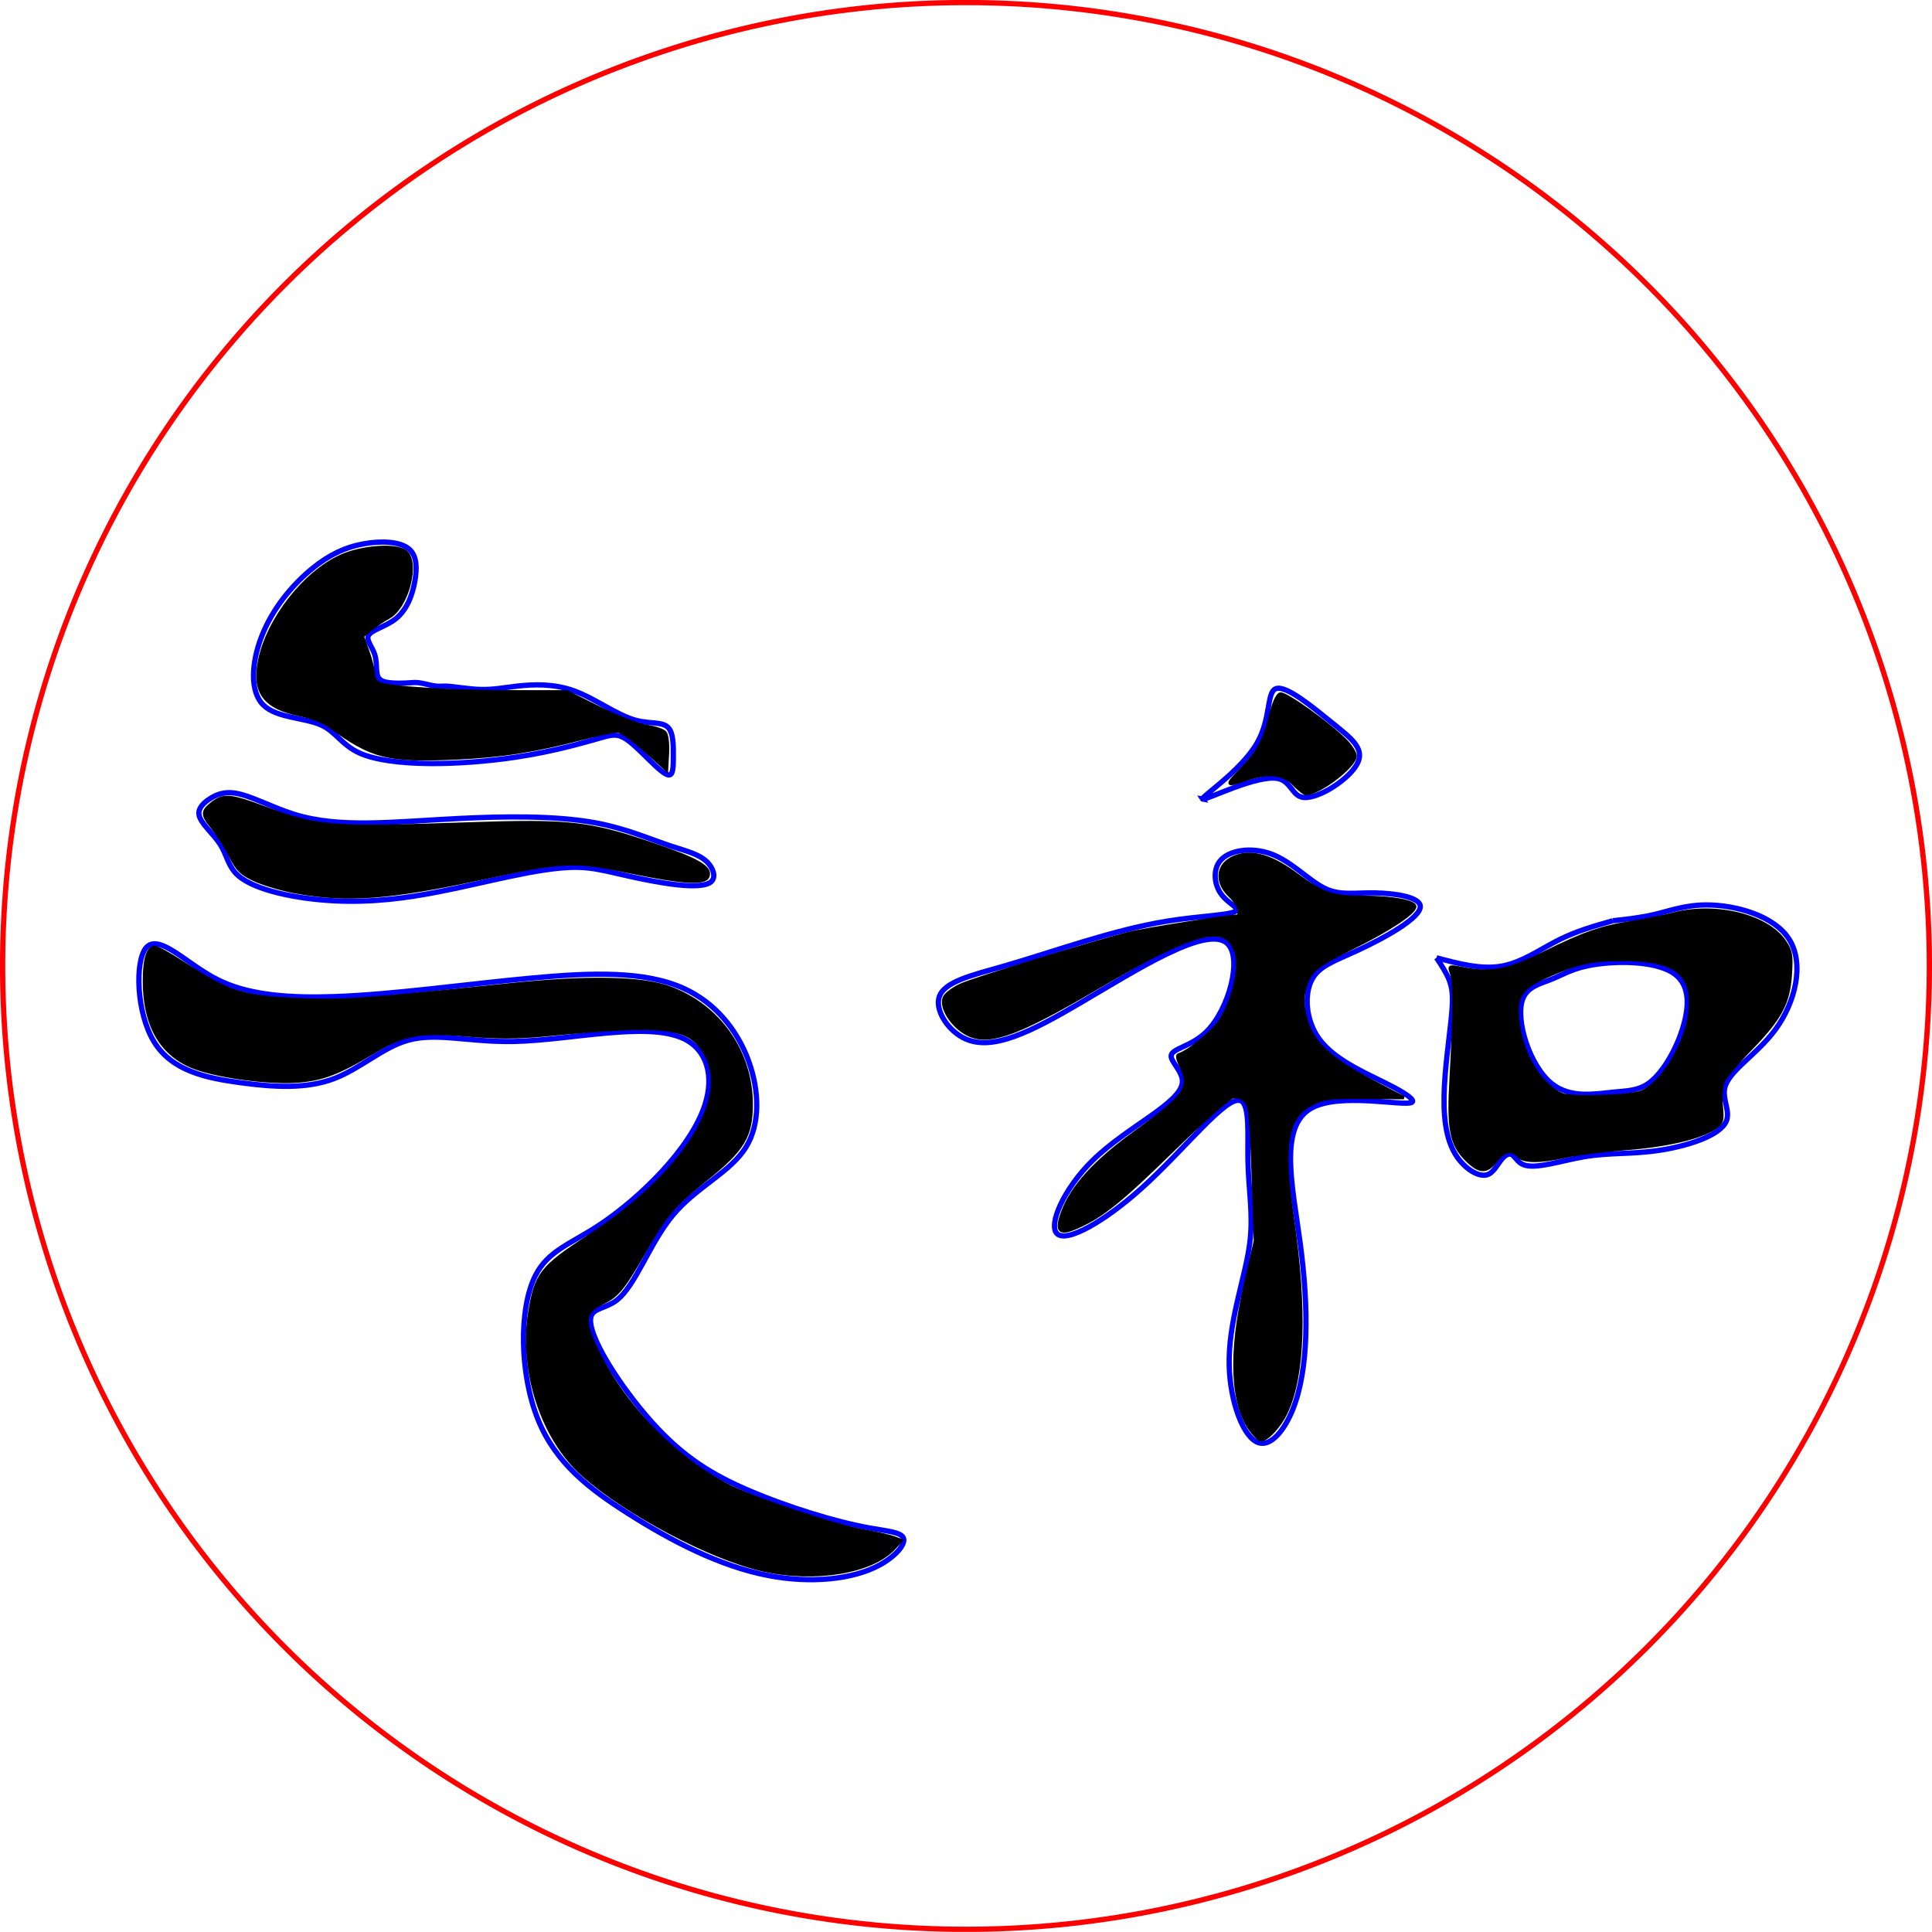 <?xml version="1.0" encoding="UTF-8" standalone="no"?>
<svg
   viewBox="0 0 367.382 367.355"
   width="367.382"
   height="367.355"
   version="1.1"
   id="svg50"
   sodipodi:docname="frame - BR C.dxf"
   xmlns:inkscape="http://www.inkscape.org/namespaces/inkscape"
   xmlns:sodipodi="http://sodipodi.sourceforge.net/DTD/sodipodi-0.dtd"
   xmlns="http://www.w3.org/2000/svg"
   xmlns:svg="http://www.w3.org/2000/svg">
  <sodipodi:namedview
     id="namedview50"
     pagecolor="#505050"
     bordercolor="#eeeeee"
     borderopacity="1"
     inkscape:showpageshadow="0"
     inkscape:pageopacity="0"
     inkscape:pagecheckerboard="0"
     inkscape:deskcolor="#505050" />
  <desc
     id="desc1">frame - BR C.dxf - scale = 1.000000, origin = (0.000000, 0.000000), method = manual</desc>
  <defs
     id="defs4" />
  <g
     inkscape:groupmode="layer"
     inkscape:label="MODELSKETCH_VISIBLE"
     id="g42"
     transform="translate(-1619.739,-1880.04)">
    <path
       d="m 1926.441,2055.122 c -3.414,0.965 -6.829,1.93 -10.182,3.596 -3.518,1.748 -6.969,4.267 -10.781,4.999 -3.936,0.756 -8.257,-0.393 -12.578,-1.543"
       style="fill:none;stroke:#0000ff"
       id="path34" />
    <path
       d="m 1892.899,2062.175 c 0.926,1.399 1.852,2.799 2.396,4.186 0.552,1.408 0.709,2.802 0.599,4.934 -0.194,3.763 -1.221,9.825 -1.497,15.404 -0.258,5.215 0.139,10.009 2.396,13.307 1.583,2.313 4.08,3.891 5.69,3.436 1.269,-0.359 1.988,-1.981 2.845,-2.993 0.598,-0.706 1.263,-1.114 1.797,-0.899 0.649,0.262 1.103,1.447 2.246,1.942 2.276,0.986 7.282,-0.763 11.68,-1.504 4.842,-0.815 8.948,-0.408 14.225,-1.206 5.204,-0.788 11.549,-2.749 12.728,-5.542 0.794,-1.88 -0.752,-4.136 -0.299,-6.28 0.691,-3.272 6.035,-6.284 9.584,-11.073 3.869,-5.222 5.602,-12.558 2.695,-17.199 -2.864,-4.573 -10.232,-6.531 -15.573,-6.569 -4.148,-0.03 -7.072,1.099 -10.033,1.802 -2.627,0.624 -5.282,0.913 -7.936,1.202"
       style="fill:none;stroke:#0000ff"
       id="path35" />
    <path
       d="m 1909.267,2070.092 c -1.379,3.881 1.313,12.592 5.54,15.997 3.521,2.836 8.108,1.99 11.634,1.637 2.753,-0.275 4.86,-0.249 6.934,-1.8 2.858,-2.138 5.652,-7.272 6.738,-11.819 0.894,-3.741 0.631,-7.085 -2.096,-8.971 -3.653,-2.527 -11.728,-2.438 -16.471,-1.419 -3.199,0.687 -4.883,1.797 -7.038,2.643 -1.994,0.782 -4.391,1.339 -5.241,3.732 z"
       style="fill:none;stroke:#0000ff"
       id="path36" />
    <path
       d="m 1669.426,2001.228 c 2.067,-5.429 5.942,-10.036 9.741,-13.119 3.088,-2.506 6.127,-4.006 9.741,-4.66 3.252,-0.589 6.97,-0.492 8.682,1.051 1.42,1.28 1.46,3.555 1.059,5.921 -0.472,2.784 -1.557,5.692 -3.812,7.405 -1.913,1.453 -4.669,2.045 -5.082,3.176 -0.33,0.902 0.83,2.147 1.271,3.594 0.466,1.533 0.125,3.294 0.635,4.229 0.395,0.723 1.298,0.953 2.329,1.056 1.224,0.122 2.627,0.065 3.6,0 0.708,-0.049 1.187,-0.104 1.906,0 0.937,0.134 2.279,0.535 3.176,0.632 0.688,0.074 1.115,-0.03 1.906,0 1.471,0.054 4.201,0.569 6.565,0.63 2.438,0.062 4.486,-0.359 6.988,-0.639 3.079,-0.344 6.847,-0.473 10.588,0.839 4.194,1.471 8.355,4.753 12.07,5.702 2.504,0.639 4.806,0.218 5.929,1.265 1.099,1.024 1.069,3.453 1.059,5.709 -0.01,1.749 0,3.394 -0.847,3.384 -1.462,-0.017 -5.47,-5.019 -8.047,-6.762 -1.68,-1.136 -2.751,-0.887 -4.447,-0.42 -3.324,0.917 -9.049,2.675 -16.73,3.818 -10.097,1.504 -23.573,1.945 -29.647,-0.825 -3.333,-1.52 -4.437,-4.007 -7.2,-5.282 -3.155,-1.456 -8.474,-1.329 -11.012,-3.799 -2.671,-2.599 -2.261,-8.075 -0.423,-12.9 z"
       style="fill:none;stroke:#0000ff"
       id="path37" />
    <path
       d="m 1986.62,2063.718 a 183.191,183.191 0 0 0 -366.382,0 183.191,183.191 0 0 0 366.382,0 z"
       style="fill:none;stroke:#ff0000"
       id="path38" />
    <path
       d="m 1664.344,2030.84 c 2.969,0.42 7.025,2.695 11.223,4.01 4.597,1.441 9.366,1.732 14.188,1.682 5.319,-0.056 10.704,-0.528 17.365,-0.858 8.122,-0.402 18.143,-0.592 25.835,0.828 5.873,1.084 10.389,3.107 14.4,4.431 2.862,0.945 5.468,1.534 6.988,3.167 1.049,1.127 1.581,2.75 0.635,3.595 -1.962,1.752 -10.287,0.151 -15.671,-1.046 -4.316,-0.96 -6.741,-1.661 -9.953,-1.685 -3.589,-0.027 -8.161,0.791 -12.494,1.701 -4.579,0.962 -8.893,2.026 -13.765,2.97 -5.772,1.12 -12.327,2.072 -19.694,1.706 -7.232,-0.359 -15.246,-1.989 -18.424,-4.851 -1.901,-1.712 -2.071,-3.866 -3.388,-5.919 -1.333,-2.078 -3.842,-4.054 -4.024,-5.707 -0.131,-1.194 0.952,-2.22 2.118,-2.962 1.335,-0.85 2.779,-1.327 4.659,-1.061 z"
       style="fill:none;stroke:#0000ff"
       id="path39" />
    <path
       d="m 1652.049,2060.52 c 2.874,1.619 5.998,4.46 10.073,6.28 5.464,2.44 12.637,3.045 21.154,2.752 11.358,-0.392 25.104,-2.384 37.775,-3.548 11.035,-1.014 21.255,-1.4 28.709,1.992 5.982,2.722 10.183,7.876 12.34,13.824 2.026,5.588 2.248,11.876 -0.504,16.348 -2.955,4.802 -9.338,7.511 -13.817,12.836 -4.57,5.433 -7.157,13.589 -10.863,16.355 -1.989,1.485 -4.301,1.416 -4.785,3.021 -0.98,3.252 5.539,13.373 11.584,20.112 5.986,6.673 11.508,10.031 18.636,13.065 7.278,3.098 16.23,5.859 22.665,7.026 3.457,0.627 6.188,0.794 6.548,2.007 0.358,1.207 -1.628,3.449 -4.533,5.033 -5.145,2.807 -13.173,3.551 -21.154,2.027 -9.353,-1.786 -18.641,-6.689 -26.694,-11.802 -7.413,-4.706 -13.78,-9.591 -17.125,-17.844 -3.522,-8.69 -3.694,-21.115 -0.504,-27.413 2.392,-4.722 6.674,-5.999 12.088,-9.565 7.615,-5.017 17.47,-14.563 20.146,-22.901 1.761,-5.486 0.415,-10.448 -4.029,-12.572 -6.946,-3.319 -21.459,0.295 -32.235,0.526 -8.519,0.183 -14.703,-1.748 -20.147,-0.237 -4.833,1.342 -9.084,5.396 -14.103,7.303 -5.328,2.024 -11.522,1.628 -17.88,0.767 -6.399,-0.866 -12.964,-2.203 -16.369,-7.785 -3.385,-5.55 -3.646,-15.298 -1.511,-17.855 1.075,-1.287 2.756,-0.753 4.533,0.248 z"
       style="fill:none;stroke:#0000ff"
       id="path40" />
    <path
       d="m 1798.279,2069.805 c 0.8,-3.103 6.261,-4.294 12.465,-6.087 9.444,-2.73 20.61,-6.854 30.985,-8.526 6.686,-1.078 13.044,-1.137 13.177,-2.143 0.073,-0.552 -1.73,-1.391 -2.849,-2.843 -1.413,-1.834 -1.736,-4.647 -0.356,-6.402 1.699,-2.161 5.981,-2.717 9.616,-1.429 4.144,1.468 7.447,5.332 10.684,6.75 2.775,1.216 5.501,0.635 9.26,0.705 3.68,0.068 8.35,0.76 8.547,2.484 0.255,2.224 -6.936,6.164 -12.109,8.545 -4.291,1.975 -7.194,2.877 -8.547,5.564 -1.422,2.822 -1.135,7.614 1.425,11.158 3.145,4.353 9.72,6.821 14.246,9.238 2.31,1.233 4.086,2.453 3.385,2.845 -1.456,0.815 -13.605,-1.942 -19.056,1.079 -6.368,3.529 -3.594,14.945 -2.137,25.966 1.598,12.086 1.612,23.696 -1.425,31.3 -1.633,4.09 -4.149,7.021 -6.411,6.407 -2.972,-0.808 -5.503,-7.739 -5.698,-14.579 -0.241,-8.434 3.071,-16.728 3.918,-23.477 0.687,-5.473 -0.247,-9.931 -0.356,-15.649 -0.093,-4.895 0.417,-10.713 -1.425,-11.381 -2.731,-0.99 -10.635,9.348 -18.876,16.73 -6.993,6.264 -14.229,10.4 -16.026,8.547 -1.657,-1.708 1.309,-8.506 6.767,-13.876 6.619,-6.513 16.903,-10.927 17.095,-14.95 0.094,-1.965 -2.22,-3.837 -2.137,-4.978 0.103,-1.404 3.833,-1.701 6.767,-4.628 4.246,-4.237 6.822,-13.983 3.917,-16.719 -3.861,-3.638 -17.41,5.119 -28.135,11.401 -9.254,5.421 -16.406,9.001 -21.56,6.774 -3.318,-1.433 -5.808,-5.273 -5.151,-7.822 z"
       style="fill:none;stroke:#0000ff"
       id="path41" />
    <path
       d="m 1848.456,2032 c -0.796,-0.132 7.202,-5.221 10.328,-10.678 2.679,-4.677 1.778,-9.623 3.561,-10.317 1.941,-0.755 7.064,3.533 11.04,6.75 3.219,2.605 5.687,4.509 4.63,7.11 -1.29,3.176 -7.832,7.391 -10.684,6.765 -1.937,-0.425 -2.172,-3.085 -4.63,-3.553 -3.911,-0.746 -13.452,4.054 -14.246,3.922 z"
       style="fill:none;stroke:#0000ff"
       id="path42" />
    <path
       style="fill:#000000;stroke:#000000;stroke-width:0.597"
       d="m 278.87,220.53 c -2.973,-2.973 -3.508,-5.81 -2.943,-15.623 0.646,-11.221 0.668,-18.203 0.064,-19.871 -0.482,-1.33 -0.419,-1.363 1.79,-0.926 5.767,1.142 8.756,0.594 15.853,-2.908 7.671,-3.785 10.961,-4.923 16.858,-5.833 2.297,-0.354 5.786,-1.064 7.755,-1.576 7.974,-2.075 17.765,0.33 21.069,5.176 1.242,1.822 1.384,2.59 1.155,6.253 -0.346,5.525 -1.876,8.389 -7.65,14.317 -2.557,2.625 -4.903,5.443 -5.214,6.264 -0.311,0.82 -0.433,2.864 -0.271,4.542 0.261,2.704 0.134,3.163 -1.116,4.044 -2.688,1.894 -9.093,3.417 -16.92,4.022 -4.265,0.33 -9.449,0.984 -11.52,1.452 -4.871,1.103 -8.122,1.088 -9.06,-0.042 -1.165,-1.404 -2.828,-1.055 -4.27,0.895 -1.706,2.308 -3.133,2.26 -5.579,-0.185 z m 33.212,-12.863 c 3.983,-1.514 8.726,-9.399 9.271,-15.411 0.652,-7.188 -2.766,-9.796 -12.838,-9.796 -5.947,0 -8.556,0.593 -14.726,3.346 -4.935,2.203 -5.85,3.955 -4.977,9.527 0.909,5.798 4.365,11.166 8.258,12.827 1.694,0.723 12.772,0.36 15.012,-0.492 z"
       id="path50"
       transform="translate(1619.739,1880.04)" />
    <path
       style="fill:#000000;stroke:#000000;stroke-width:0.597"
       d="m 238.047,272.22 c -3.837,-4.878 -4.283,-14.764 -1.26,-27.923 l 1.914,-8.332 -0.43,-12.782 c -0.374,-11.1 -0.57,-12.922 -1.492,-13.845 -0.697,-0.697 -1.535,-0.938 -2.438,-0.702 -0.757,0.198 -5.81,4.692 -11.229,9.987 -10.086,9.855 -13.495,12.597 -18.3,14.723 -3.333,1.474 -4.055,0.82 -2.853,-2.587 1.776,-5.033 6.181,-9.883 14.283,-15.723 9.208,-6.638 10.352,-8.349 8.273,-12.37 -0.535,-1.036 -0.731,-1.964 -0.433,-2.063 2.183,-0.728 6.712,-4.502 8.079,-6.733 2.436,-3.975 3.771,-9.762 2.914,-12.625 -1.778,-5.934 -7.503,-4.505 -26.485,6.615 -16.17,9.473 -21.256,11.129 -25.454,8.292 -2.642,-1.786 -4.36,-4.999 -3.516,-6.576 0.331,-0.618 1.727,-1.638 3.103,-2.268 2.495,-1.142 24.813,-8.015 31.875,-9.817 2.736,-0.698 19.181,-3.306 20.847,-3.306 0.102,0 0.185,-0.487 0.185,-1.081 0,-0.595 -0.805,-1.853 -1.79,-2.796 -3.189,-3.055 -2.126,-6.809 2.187,-7.725 2.851,-0.605 6.243,0.58 10.385,3.63 5.211,3.836 6.847,4.393 12.91,4.397 5.298,0.003 9.713,0.808 9.713,1.771 0,1.172 -4.872,4.406 -11.784,7.822 -7.609,3.76 -8.466,4.56 -9.366,8.737 -0.254,1.179 -0.06,3.15 0.498,5.07 1.252,4.306 4.565,7.389 12.3,11.447 l 6.264,3.286 -7.494,-0.049 c -6.525,-0.043 -7.815,0.115 -9.98,1.219 -4.866,2.483 -5.757,7.624 -3.729,21.538 2.543,17.45 2.145,30.107 -1.166,37.147 -1.221,2.596 -3.633,5.206 -4.811,5.206 -0.26,0 -1.034,-0.713 -1.72,-1.585 z"
       id="path51"
       transform="translate(1619.739,1880.04)" />
    <path
       style="fill:#000000;stroke:#000000;stroke-width:0.597"
       d="m 246.067,149.132 c -1.999,-2.087 -5.035,-2.381 -9.246,-0.895 -3.729,1.316 -3.797,1.165 -0.845,-1.873 3.314,-3.41 4.388,-5.386 5.627,-10.356 0.613,-2.46 1.301,-3.942 1.882,-4.053 0.996,-0.192 9.153,5.631 12.276,8.762 1.066,1.069 1.939,2.429 1.939,3.022 0,1.938 -6.874,7.182 -9.414,7.182 -0.277,0 -1.276,-0.805 -2.219,-1.79 z"
       id="path52"
       transform="translate(1619.739,1880.04)" />
    <path
       style="fill:#000000;stroke:#000000;stroke-width:0.597"
       d="m 145.254,298.574 c -9.853,-2.168 -26.087,-10.721 -34.391,-18.119 -7.758,-6.911 -11.969,-19.814 -10.124,-31.02 1.172,-7.12 2.246,-8.503 11.037,-14.221 18.028,-11.727 27.267,-26.07 22.387,-34.753 -3.027,-5.385 -7.34,-5.892 -30.879,-3.627 -4.868,0.468 -8.875,0.471 -14.234,0.01 -9.173,-0.79 -12.229,-0.258 -17.793,3.098 -6.913,4.169 -10.06,5.355 -15.066,5.677 -5.633,0.362 -15.696,-1.089 -19.8,-2.854 -5.929,-2.551 -8.95,-8.017 -8.95,-16.198 0,-4.28 0.676,-6.414 2.032,-6.414 0.438,0 2.834,1.33 5.324,2.955 8.842,5.772 11.312,6.54 22.47,6.989 8.069,0.324 11.887,0.051 39.371,-2.82 14.963,-1.563 25.285,-1.391 30.587,0.509 9.437,3.382 15.644,12.188 15.644,22.193 0,6.082 -1.553,8.657 -8.616,14.29 -6.021,4.801 -7.69,6.737 -11.345,13.15 -4.281,7.513 -5.481,9.002 -8.352,10.361 -3.497,1.656 -3.73,3.244 -1.249,8.544 5.032,10.752 15.076,21.127 25.525,26.364 4.935,2.473 20.274,7.558 25.511,8.457 2.297,0.394 4.819,0.958 5.605,1.252 l 1.429,0.535 -1.429,1.53 c -4.174,4.468 -14.935,6.26 -24.694,4.113 z"
       id="path53"
       transform="translate(1619.739,1880.04)" />
    <path
       style="fill:#000000;stroke:#000000;stroke-width:0.597"
       d="m 122.675,142.699 c -2.248,-2.039 -4.614,-3.708 -5.259,-3.708 -0.645,0 -3.778,0.673 -6.963,1.495 -9.037,2.334 -15.235,3.285 -23.957,3.676 -12.816,0.575 -15.749,-0.172 -23.774,-6.055 -1.1,-0.807 -3.6,-1.782 -5.556,-2.166 -6.855,-1.349 -9.08,-4.314 -7.804,-10.399 1.639,-7.816 8.481,-16.585 15.416,-19.76 4.032,-1.846 10.633,-2.309 12.376,-0.869 2.493,2.061 0.283,10.552 -3.245,12.469 -1.042,0.566 -2.591,1.606 -3.443,2.311 l -1.549,1.282 1.037,2.894 c 0.57,1.591 1.036,3.488 1.034,4.215 -0.002,0.727 0.467,1.564 1.041,1.86 1.606,0.829 13.624,1.585 25.248,1.588 l 10.484,0.003 6.219,3.099 c 3.421,1.704 7.486,3.277 9.033,3.495 1.548,0.218 3.106,0.748 3.463,1.177 0.357,0.43 0.567,2.204 0.467,3.942 l -0.182,3.16 z"
       id="path55"
       transform="translate(1619.739,1880.04)" />
    <path
       style="fill:#000000;stroke:#000000;stroke-width:0.597"
       d="m 56.388,169.641 c -2.616,-0.472 -6.157,-1.5 -7.869,-2.284 -2.633,-1.205 -3.361,-1.916 -4.722,-4.606 -0.885,-1.749 -2.377,-4.114 -3.316,-5.255 -2.105,-2.559 -2.123,-3.178 -0.135,-4.742 2.139,-1.682 3.471,-1.571 9.897,0.831 10.139,3.788 12.434,3.969 38.937,3.066 19.04,-0.649 22.816,-0.231 34.84,3.857 8.767,2.98 11.265,4.435 10.598,6.172 -0.555,1.447 -4.721,1.194 -14.932,-0.909 -10.74,-2.211 -12.269,-2.142 -28.219,1.273 -17.498,3.747 -25.45,4.336 -35.079,2.598 z"
       id="path56"
       transform="translate(1619.739,1880.04)" />
  </g>
</svg>
